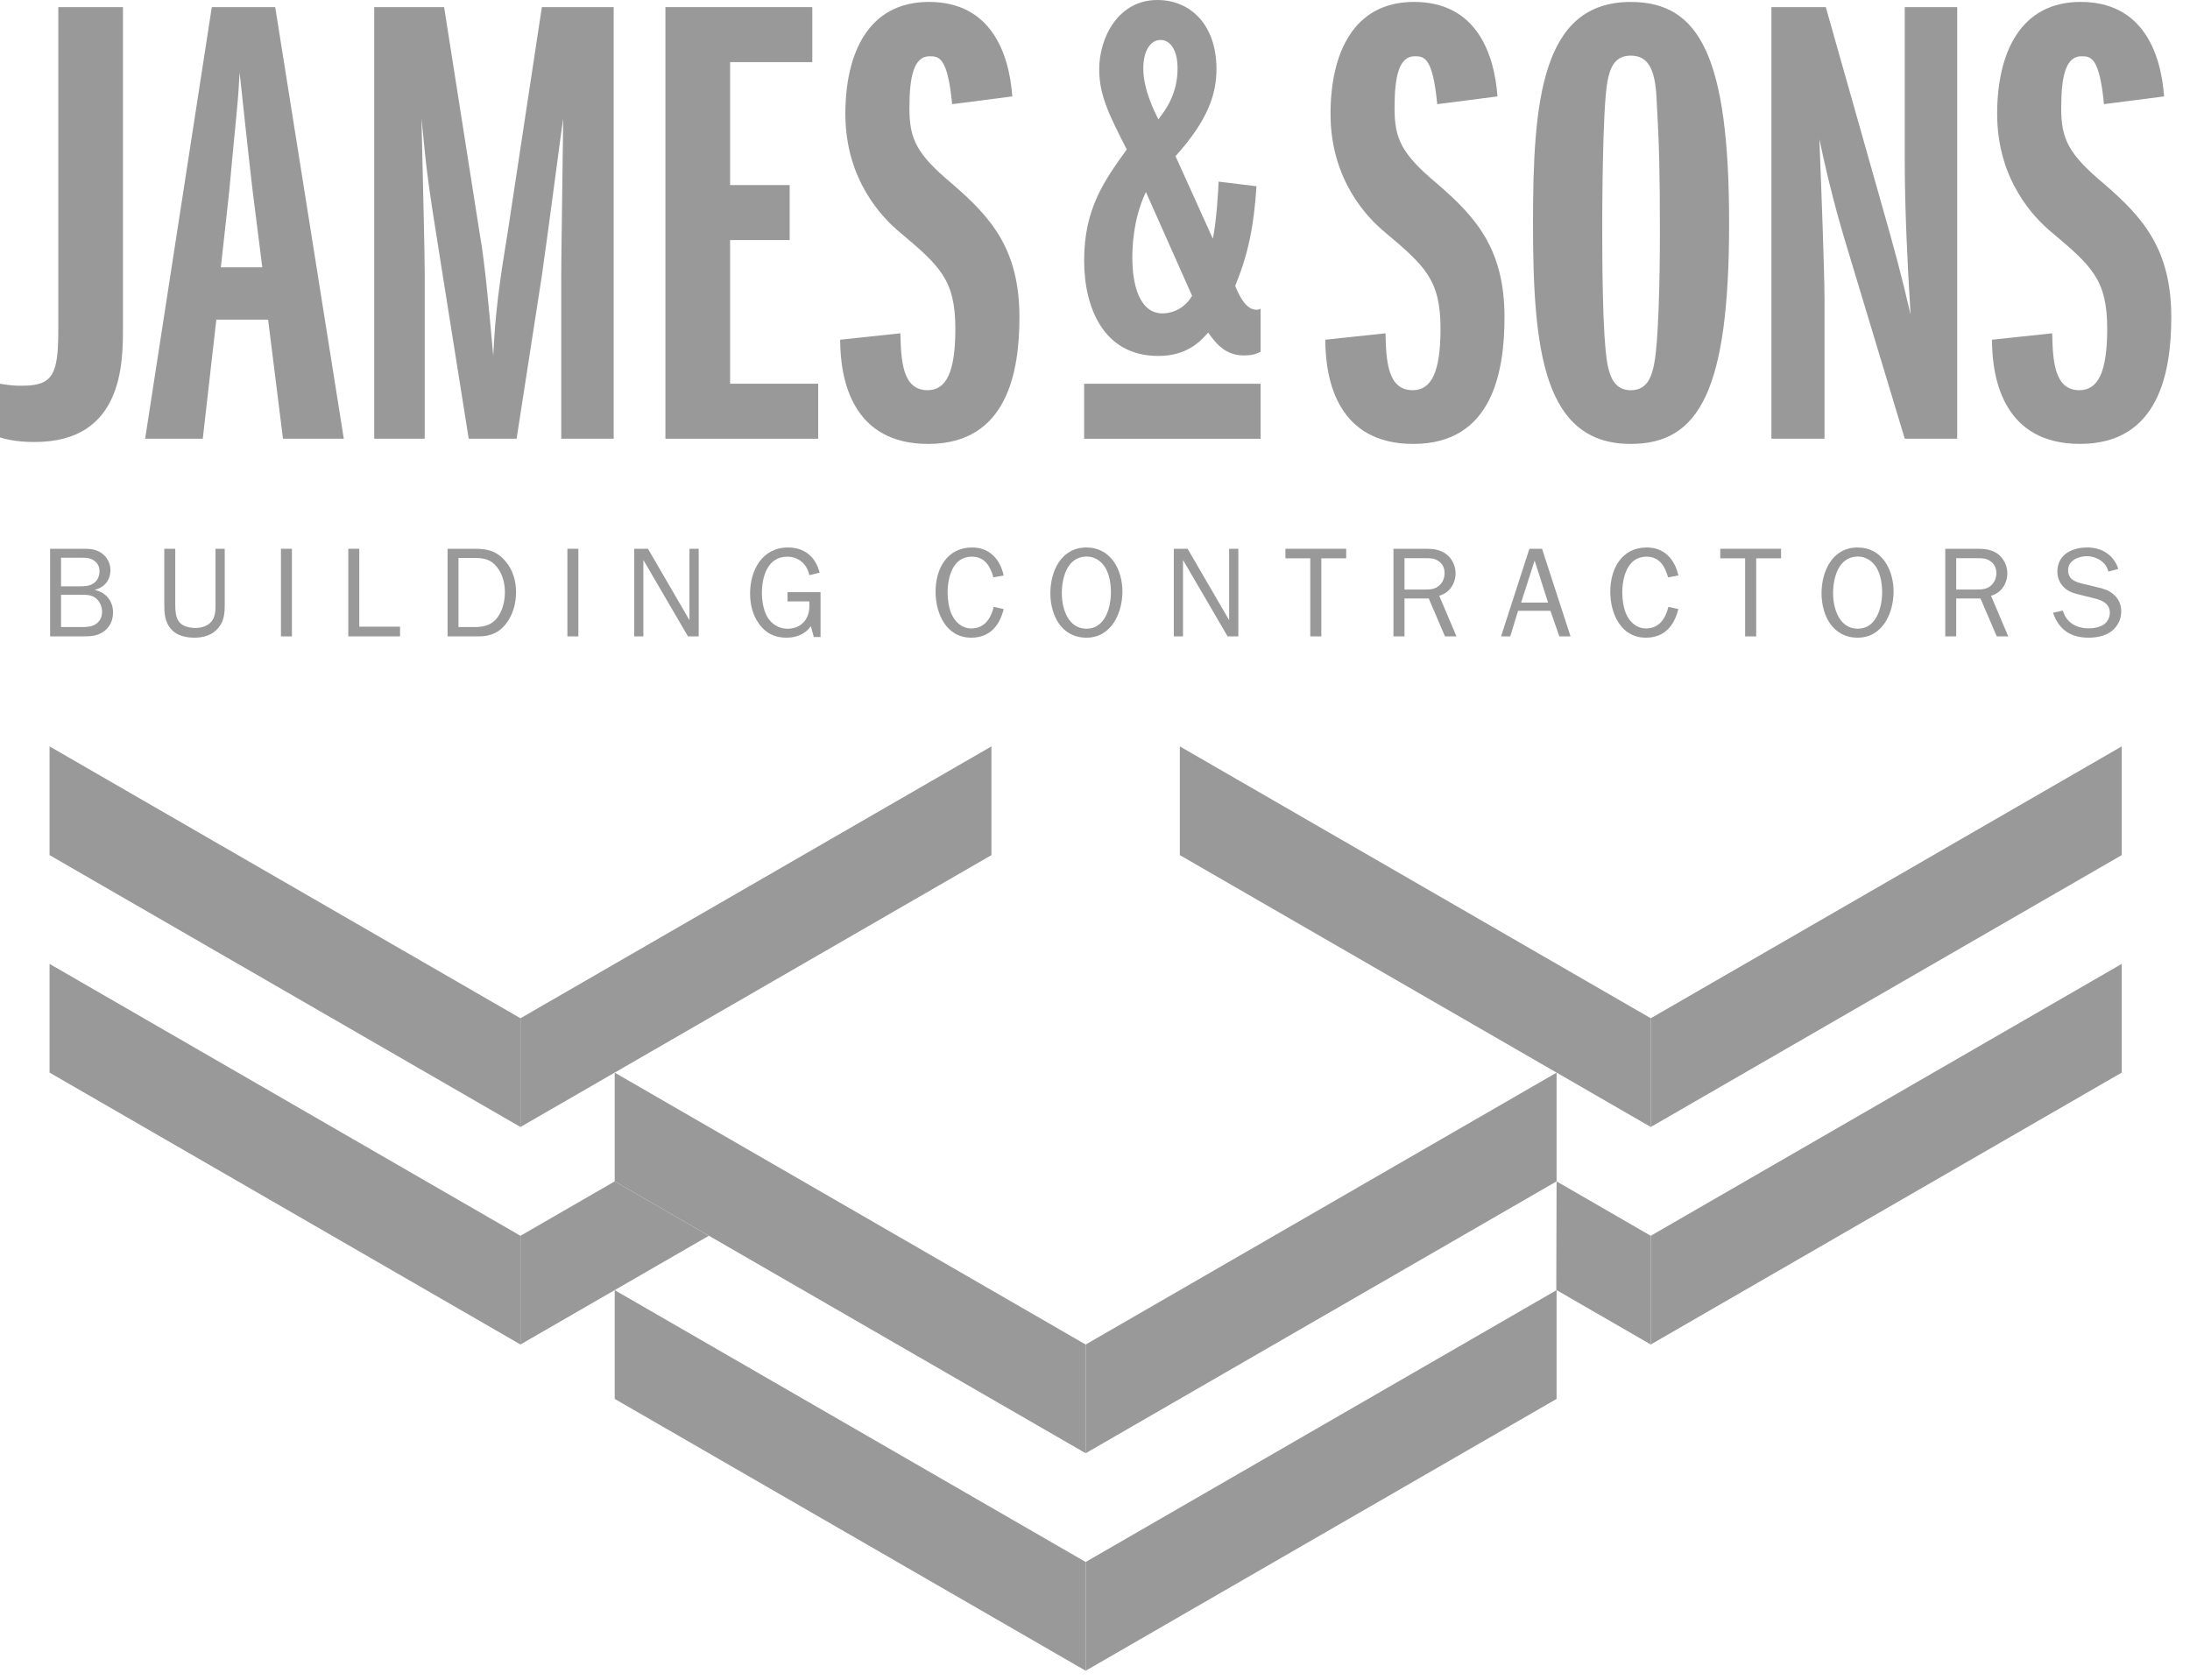 <?xml version="1.0" encoding="UTF-8"?>
<svg width="73px" height="56px" viewBox="0 0 73 56" version="1.1" xmlns="http://www.w3.org/2000/svg" xmlns:xlink="http://www.w3.org/1999/xlink">
    <!-- Generator: Sketch 52.1 (67048) - http://www.bohemiancoding.com/sketch -->
    <title>logo</title>
    <desc>Created with Sketch.</desc>
    <g id="logo" stroke="none" stroke-width="1" fill="none" fill-rule="evenodd">
        <g fill="#999999" id="Group">
            <g>
                <g transform="translate(1.474, 18.175)">
                    <path d="M0.196,3.04 L0.196,0.119 L1.298,0.119 C1.524,0.119 1.702,0.127 1.899,0.255 C2.094,0.388 2.206,0.592 2.206,0.83 C2.206,1.162 2.011,1.409 1.69,1.485 L1.69,1.494 C2.051,1.57 2.294,1.861 2.294,2.235 C2.294,2.484 2.21,2.699 2.014,2.853 C1.792,3.028 1.562,3.04 1.293,3.04 L0.196,3.04 Z M1.128,1.371 C1.311,1.371 1.511,1.375 1.661,1.26 C1.781,1.174 1.843,1.018 1.843,0.878 C1.843,0.702 1.776,0.579 1.625,0.489 C1.498,0.418 1.368,0.418 1.223,0.418 L0.561,0.418 L0.561,1.371 L1.128,1.371 Z M1.278,2.729 C1.438,2.729 1.619,2.713 1.746,2.61 C1.869,2.518 1.928,2.377 1.928,2.218 C1.928,2.044 1.852,1.87 1.716,1.763 C1.576,1.652 1.393,1.652 1.226,1.652 L0.561,1.652 L0.561,2.729 L1.278,2.729 Z" id="Shape" fill-rule="nonzero"></path>
                    <path d="M6.018,1.967 C6.018,2.257 6,2.525 5.803,2.759 C5.608,2.994 5.314,3.083 5.016,3.083 C4.731,3.083 4.427,3.022 4.232,2.802 C4.018,2.564 4.002,2.269 4.002,1.967 L4.002,0.119 L4.368,0.119 L4.368,1.967 C4.368,2.142 4.373,2.38 4.479,2.533 C4.598,2.708 4.846,2.759 5.045,2.759 C5.232,2.759 5.445,2.699 5.569,2.55 C5.71,2.384 5.71,2.167 5.71,1.967 L5.71,0.119 L6.017,0.119 L6.017,1.967 L6.018,1.967 Z" id="Path"></path>
                    <polygon id="Path" points="7.891 3.04 7.891 0.119 8.257 0.119 8.257 3.04"></polygon>
                    <polygon id="Path" points="11.861 3.04 10.136 3.04 10.136 0.119 10.502 0.119 10.502 2.716 11.861 2.716"></polygon>
                    <path d="M13.445,0.119 L14.369,0.119 C14.785,0.119 15.097,0.204 15.372,0.532 C15.626,0.826 15.728,1.192 15.728,1.57 C15.728,1.929 15.633,2.282 15.426,2.576 C15.191,2.904 14.888,3.04 14.488,3.04 L13.445,3.04 L13.445,0.119 Z M14.347,2.729 C14.684,2.729 14.952,2.653 15.142,2.359 C15.289,2.138 15.356,1.836 15.356,1.571 C15.356,1.274 15.28,0.963 15.088,0.724 C14.888,0.473 14.654,0.426 14.347,0.426 L13.809,0.426 L13.809,2.729 L14.347,2.729 Z" id="Shape" fill-rule="nonzero"></path>
                    <polygon id="Path" points="17.439 3.04 17.439 0.119 17.805 0.119 17.805 3.04"></polygon>
                    <polygon id="Path" points="21.816 3.04 21.458 3.04 19.972 0.493 19.972 3.04 19.667 3.04 19.667 0.119 20.125 0.119 21.508 2.5 21.508 0.119 21.816 0.119 21.816 3.04"></polygon>
                    <path d="M25.878,3.061 L25.653,3.061 L25.554,2.699 C25.372,2.967 25.065,3.083 24.747,3.083 C24.353,3.083 24.066,2.944 23.834,2.632 C23.613,2.329 23.529,1.98 23.529,1.609 C23.529,0.843 23.928,0.076 24.792,0.076 C25.35,0.076 25.712,0.392 25.848,0.915 L25.504,1 C25.43,0.634 25.148,0.383 24.767,0.383 C24.107,0.383 23.923,1.055 23.923,1.593 C23.923,1.844 23.97,2.142 24.089,2.367 C24.221,2.614 24.482,2.785 24.771,2.785 C25.222,2.785 25.504,2.478 25.504,2.035 L25.504,1.874 L24.776,1.874 L24.776,1.567 L25.878,1.567 L25.878,3.061 Z" id="Path"></path>
                    <path d="M31.982,2.129 C31.846,2.683 31.517,3.083 30.901,3.083 C30.059,3.083 29.712,2.269 29.712,1.55 C29.712,0.797 30.084,0.076 30.93,0.076 C31.517,0.076 31.863,0.473 31.982,1.008 L31.639,1.072 C31.536,0.701 31.352,0.382 30.918,0.382 C30.283,0.382 30.113,1.072 30.113,1.58 C30.113,1.809 30.152,2.094 30.249,2.307 C30.368,2.568 30.596,2.775 30.901,2.775 C31.349,2.775 31.556,2.438 31.651,2.056 L31.982,2.129 Z" id="Path"></path>
                    <path d="M33.538,1.6 C33.538,0.872 33.896,0.076 34.738,0.076 C35.56,0.076 35.94,0.825 35.94,1.545 C35.94,2.261 35.573,3.083 34.743,3.083 C33.905,3.083 33.538,2.333 33.538,1.6 Z M35.557,1.567 C35.557,1.307 35.513,1.004 35.383,0.771 C35.25,0.54 35.025,0.378 34.751,0.378 C34.1,0.378 33.92,1.081 33.92,1.604 C33.92,2.107 34.125,2.784 34.743,2.784 C35.369,2.785 35.557,2.069 35.557,1.567 Z" id="Shape" fill-rule="nonzero"></path>
                    <polygon id="Path" points="39.804 3.04 39.446 3.04 37.96 0.493 37.96 3.04 37.653 3.04 37.653 0.119 38.113 0.119 39.497 2.5 39.497 0.119 39.804 0.119"></polygon>
                    <polygon id="Path" points="42.569 3.04 42.202 3.04 42.202 0.437 41.373 0.437 41.373 0.119 43.399 0.119 43.399 0.437 42.57 0.437 42.57 3.04"></polygon>
                    <path d="M46.692,3.04 L46.151,1.776 L45.342,1.776 L45.342,3.04 L44.975,3.04 L44.975,0.119 L46.071,0.119 C46.309,0.119 46.539,0.149 46.734,0.297 C46.931,0.447 47.045,0.69 47.045,0.937 C47.045,1.281 46.841,1.593 46.5,1.685 L47.075,3.04 L46.692,3.04 Z M46.027,1.478 C46.222,1.478 46.385,1.465 46.529,1.316 C46.632,1.213 46.678,1.073 46.678,0.933 C46.678,0.762 46.616,0.621 46.474,0.529 C46.347,0.438 46.222,0.434 46.071,0.434 L45.342,0.434 L45.342,1.479 L46.027,1.478 Z" id="Shape" fill-rule="nonzero"></path>
                    <path d="M50.877,3.04 L50.504,3.04 L50.208,2.188 L49.128,2.188 L48.868,3.04 L48.561,3.04 L49.506,0.119 L49.927,0.119 L50.877,3.04 Z M49.68,0.511 L49.231,1.912 L50.128,1.912 L49.68,0.511 Z" id="Shape" fill-rule="nonzero"></path>
                    <path d="M54.471,2.129 C54.335,2.683 54.007,3.083 53.39,3.083 C52.547,3.083 52.202,2.269 52.202,1.55 C52.202,0.797 52.573,0.076 53.42,0.076 C54.007,0.076 54.351,0.473 54.472,1.008 L54.128,1.072 C54.025,0.701 53.841,0.382 53.406,0.382 C52.774,0.382 52.602,1.072 52.602,1.58 C52.602,1.809 52.641,2.094 52.738,2.307 C52.857,2.568 53.084,2.775 53.39,2.775 C53.837,2.775 54.046,2.438 54.139,2.056 L54.471,2.129 Z" id="Path"></path>
                    <polygon id="Path" points="57.064 3.04 56.697 3.04 56.697 0.437 55.868 0.437 55.868 0.119 57.895 0.119 57.895 0.437 57.066 0.437 57.066 3.04"></polygon>
                    <path d="M59.244,1.6 C59.244,0.872 59.603,0.076 60.445,0.076 C61.267,0.076 61.645,0.825 61.645,1.545 C61.645,2.261 61.279,3.083 60.449,3.083 C59.61,3.083 59.244,2.333 59.244,1.6 Z M61.264,1.567 C61.264,1.307 61.22,1.004 61.089,0.771 C60.957,0.54 60.732,0.378 60.459,0.378 C59.808,0.378 59.629,1.081 59.629,1.604 C59.629,2.107 59.834,2.784 60.452,2.784 C61.076,2.785 61.264,2.069 61.264,1.567 Z" id="Shape" fill-rule="nonzero"></path>
                    <path d="M65.084,3.04 L64.542,1.776 L63.733,1.776 L63.733,3.04 L63.368,3.04 L63.368,0.119 L64.462,0.119 C64.7,0.119 64.93,0.149 65.126,0.297 C65.322,0.447 65.437,0.69 65.437,0.937 C65.437,1.281 65.233,1.593 64.893,1.685 L65.468,3.04 L65.084,3.04 Z M64.42,1.478 C64.614,1.478 64.777,1.465 64.922,1.316 C65.023,1.213 65.071,1.073 65.071,0.933 C65.071,0.762 65.006,0.621 64.866,0.529 C64.738,0.438 64.614,0.434 64.461,0.434 L63.733,0.434 L63.733,1.479 L64.42,1.478 Z" id="Shape" fill-rule="nonzero"></path>
                    <path d="M67.287,2.18 C67.406,2.585 67.742,2.772 68.151,2.772 C68.326,2.772 68.538,2.734 68.675,2.628 C68.787,2.542 68.854,2.392 68.854,2.252 C68.854,1.958 68.611,1.839 68.354,1.776 L67.87,1.655 C67.675,1.609 67.496,1.563 67.343,1.422 C67.189,1.286 67.104,1.085 67.104,0.881 C67.104,0.318 67.589,0.076 68.096,0.076 C68.585,0.076 68.979,0.318 69.137,0.79 L68.803,0.881 C68.74,0.561 68.399,0.366 68.088,0.366 C67.811,0.366 67.463,0.51 67.463,0.83 C67.463,1.157 67.718,1.23 67.99,1.294 L68.429,1.4 C68.621,1.442 68.813,1.498 68.961,1.625 C69.144,1.775 69.234,1.975 69.234,2.205 C69.234,2.469 69.119,2.708 68.906,2.87 C68.693,3.032 68.407,3.083 68.145,3.083 C67.547,3.083 67.156,2.819 66.961,2.252 L67.287,2.18 Z" id="Path"></path>
                </g>
                <g>
                    <path d="M0,12.793 C0.409,12.858 0.498,12.858 0.755,12.858 C1.767,12.858 1.943,12.469 1.943,11.003 L1.943,0.237 L4.099,0.237 L4.099,10.916 C4.099,12.102 4.099,14.734 1.164,14.734 C0.992,14.734 0.475,14.734 4.36298171e-16,14.583 L0,12.793 Z" id="Path"></path>
                    <path d="M9.433,14.626 L8.937,10.657 L7.211,10.657 L6.759,14.626 L4.838,14.626 L7.06,0.237 L9.174,0.237 L11.46,14.626 L9.433,14.626 Z M8.743,8.911 L8.419,6.342 C8.333,5.653 8.032,2.827 7.987,2.416 C7.965,2.827 7.945,3.192 7.879,3.861 C7.749,5.242 7.728,5.393 7.642,6.364 L7.362,8.911 L8.743,8.911 Z" id="Shape" fill-rule="nonzero"></path>
                    <path d="M18.708,14.626 L18.708,9.19 C18.708,8.456 18.75,6.084 18.773,3.948 C18.73,4.207 18.276,7.701 18.062,9.19 L17.22,14.626 L15.624,14.626 L14.739,9.061 C14.242,5.933 14.242,5.911 14.049,3.948 C14.113,6.774 14.157,8.435 14.157,9.126 L14.157,14.626 L12.474,14.626 L12.474,0.237 L14.804,0.237 L15.99,7.787 C16.163,8.758 16.291,10.203 16.442,11.865 C16.507,10.442 16.637,9.492 16.917,7.787 L18.062,0.237 L20.456,0.237 L20.456,14.626 L18.708,14.626 Z" id="Path"></path>
                    <polygon id="Path" points="22.18 14.626 22.18 0.237 27.077 0.237 27.077 2.071 24.337 2.071 24.337 6.17 26.322 6.17 26.322 8.003 24.337 8.003 24.337 12.792 27.272 12.792 27.272 14.626"></polygon>
                    <path d="M30.012,11.111 C30.036,12.016 30.076,13.008 30.918,13.008 C31.544,13.008 31.845,12.404 31.845,10.959 C31.845,9.32 31.328,8.866 29.97,7.723 C29.431,7.269 28.179,6.018 28.179,3.797 C28.179,1.791 28.934,0.064 30.962,0.064 C33.032,0.064 33.637,1.768 33.744,3.214 L31.738,3.473 C31.586,1.876 31.285,1.876 30.984,1.876 C30.464,1.876 30.314,2.546 30.314,3.602 C30.314,4.639 30.551,5.134 31.738,6.127 C33.01,7.227 33.981,8.285 33.981,10.572 C33.981,12.362 33.594,14.799 30.94,14.799 C28.436,14.799 28.006,12.706 28.006,11.325 L30.012,11.111 Z" id="Path"></path>
                    <path d="M46.184,11.111 C46.203,12.016 46.248,13.008 47.09,13.008 C47.714,13.008 48.017,12.404 48.017,10.959 C48.017,9.32 47.499,8.866 46.142,7.723 C45.6,7.269 44.351,6.018 44.351,3.797 C44.351,1.791 45.104,0.064 47.132,0.064 C49.204,0.064 49.809,1.768 49.916,3.214 L47.908,3.473 C47.756,1.876 47.457,1.876 47.152,1.876 C46.636,1.876 46.485,2.546 46.485,3.602 C46.485,4.639 46.723,5.134 47.908,6.127 C49.181,7.227 50.15,8.285 50.15,10.572 C50.15,12.362 49.763,14.799 47.11,14.799 C44.607,14.799 44.177,12.706 44.177,11.325 L46.184,11.111 Z" id="Path"></path>
                    <path d="M54.358,0.065 C56.645,0.065 57.637,1.876 57.637,7.443 C57.637,13.009 56.645,14.799 54.358,14.799 C51.446,14.799 51.1,11.671 51.1,7.443 C51.1,3.366 51.381,0.065 54.358,0.065 Z M53.582,12.147 C53.667,12.556 53.818,13.009 54.358,13.009 C54.898,13.009 55.048,12.576 55.136,12.147 C55.33,11.175 55.33,8.069 55.33,7.81 C55.33,5.761 55.308,4.853 55.221,3.322 C55.177,2.266 54.919,1.855 54.358,1.855 C53.818,1.855 53.667,2.266 53.582,2.718 C53.408,3.624 53.408,7.356 53.408,7.443 C53.408,8.566 53.408,11.175 53.582,12.147 Z" id="Shape" fill-rule="nonzero"></path>
                    <path d="M63.492,14.626 L61.572,8.262 C61.507,8.047 61.053,6.602 60.646,4.639 C60.711,6.278 60.817,9.082 60.817,9.988 L60.817,14.626 L59.047,14.626 L59.047,0.237 L60.86,0.237 L62.693,6.71 C63.19,8.456 63.363,9.104 63.686,10.485 C63.579,8.78 63.492,6.926 63.492,5.35 L63.492,0.237 L65.24,0.237 L65.24,14.626 L63.492,14.626 Z" id="Path"></path>
                    <path d="M68.406,11.111 C68.428,12.016 68.471,13.008 69.312,13.008 C69.937,13.008 70.24,12.404 70.24,10.959 C70.24,9.32 69.722,8.866 68.363,7.723 C67.824,7.269 66.572,6.018 66.572,3.797 C66.572,1.791 67.327,0.064 69.355,0.064 C71.426,0.064 72.03,1.768 72.137,3.214 L70.132,3.472 C69.981,1.876 69.679,1.876 69.377,1.876 C68.859,1.876 68.707,2.546 68.707,3.602 C68.707,4.638 68.947,5.134 70.132,6.126 C71.405,7.226 72.376,8.285 72.376,10.571 C72.376,12.362 71.986,14.798 69.334,14.798 C66.831,14.798 66.4,12.706 66.4,11.325 L68.406,11.111 Z" id="Path"></path>
                    <g transform="translate(35.86, 0)">
                        <path d="M6.159,11.727 C5.987,11.814 5.849,11.849 5.607,11.849 C5.018,11.849 4.706,11.503 4.412,11.088 C4.153,11.381 3.705,11.866 2.751,11.866 C0.901,11.866 0.278,10.223 0.278,8.683 C0.278,6.954 0.953,6.019 1.698,4.982 C1.144,3.892 0.78,3.2 0.78,2.318 C0.779,1.245 1.42,0 2.717,0 C3.825,0 4.689,0.829 4.689,2.301 C4.689,3.131 4.413,3.996 3.324,5.207 L4.568,7.957 C4.689,7.404 4.758,6.245 4.758,6.055 L6.023,6.209 C5.935,7.56 5.745,8.476 5.313,9.531 C5.486,9.964 5.712,10.327 6.023,10.327 C6.093,10.327 6.124,10.309 6.159,10.292 L6.159,11.727 Z M2.337,6.4 C1.885,7.352 1.885,8.355 1.885,8.614 C1.885,9.427 2.096,10.447 2.89,10.447 C3.028,10.447 3.549,10.414 3.876,9.861 L2.337,6.4 Z M2.752,3.979 C2.977,3.684 3.392,3.148 3.392,2.284 C3.392,1.609 3.116,1.332 2.823,1.332 C2.51,1.332 2.25,1.661 2.25,2.284 C2.249,2.993 2.631,3.735 2.752,3.979 Z" id="Shape" fill-rule="nonzero"></path>
                        <rect id="Rectangle" x="0.278" y="12.793" width="5.881" height="1.834"></rect>
                    </g>
                </g>
            </g>
            <g transform="translate(1.474, 24.561)">
                <g id="Path">
                    <g>
                        <polygon points="15.875 13.009 0.178 3.946 0.178 0.321 15.875 9.384"></polygon>
                        <polygon points="15.875 13.009 31.574 3.946 31.574 0.321 15.875 9.384"></polygon>
                    </g>
                    <g transform="translate(0, 7.368)">
                        <polygon points="15.875 12.892 0.178 3.828 0.178 0.204 15.875 9.268"></polygon>
                        <polygon points="15.875 12.892 22.155 9.267 19.016 7.454 15.875 9.268"></polygon>
                    </g>
                </g>
                <g transform="translate(18.667, 10.807)" id="Path">
                    <polygon points="16.048 13.078 0.349 4.015 0.349 0.39 16.048 9.454"></polygon>
                    <polygon points="16.048 13.078 31.745 4.015 31.745 0.39 16.048 9.454"></polygon>
                </g>
                <g transform="translate(37.825, 0)" id="Path">
                    <polygon points="15.727 13.009 0.029 3.946 0.029 0.321 15.727 9.384"></polygon>
                    <polygon points="15.727 13.009 31.425 3.946 31.425 0.321 15.727 9.384"></polygon>
                </g>
                <g transform="translate(18.667, 18.175)" id="Path">
                    <polygon points="16.048 12.961 0.349 3.899 0.349 0.273 16.048 9.335"></polygon>
                    <polygon points="16.048 12.961 31.745 3.899 31.745 0.273 16.048 9.335"></polygon>
                </g>
                <g transform="translate(50.105, 7.368)" id="Path">
                    <polygon points="3.446 12.892 0.297 11.073 0.307 7.454 3.446 9.268"></polygon>
                    <polygon points="3.446 12.892 19.145 3.828 19.145 0.204 3.446 9.268"></polygon>
                </g>
            </g>
        </g>
    </g>
</svg>